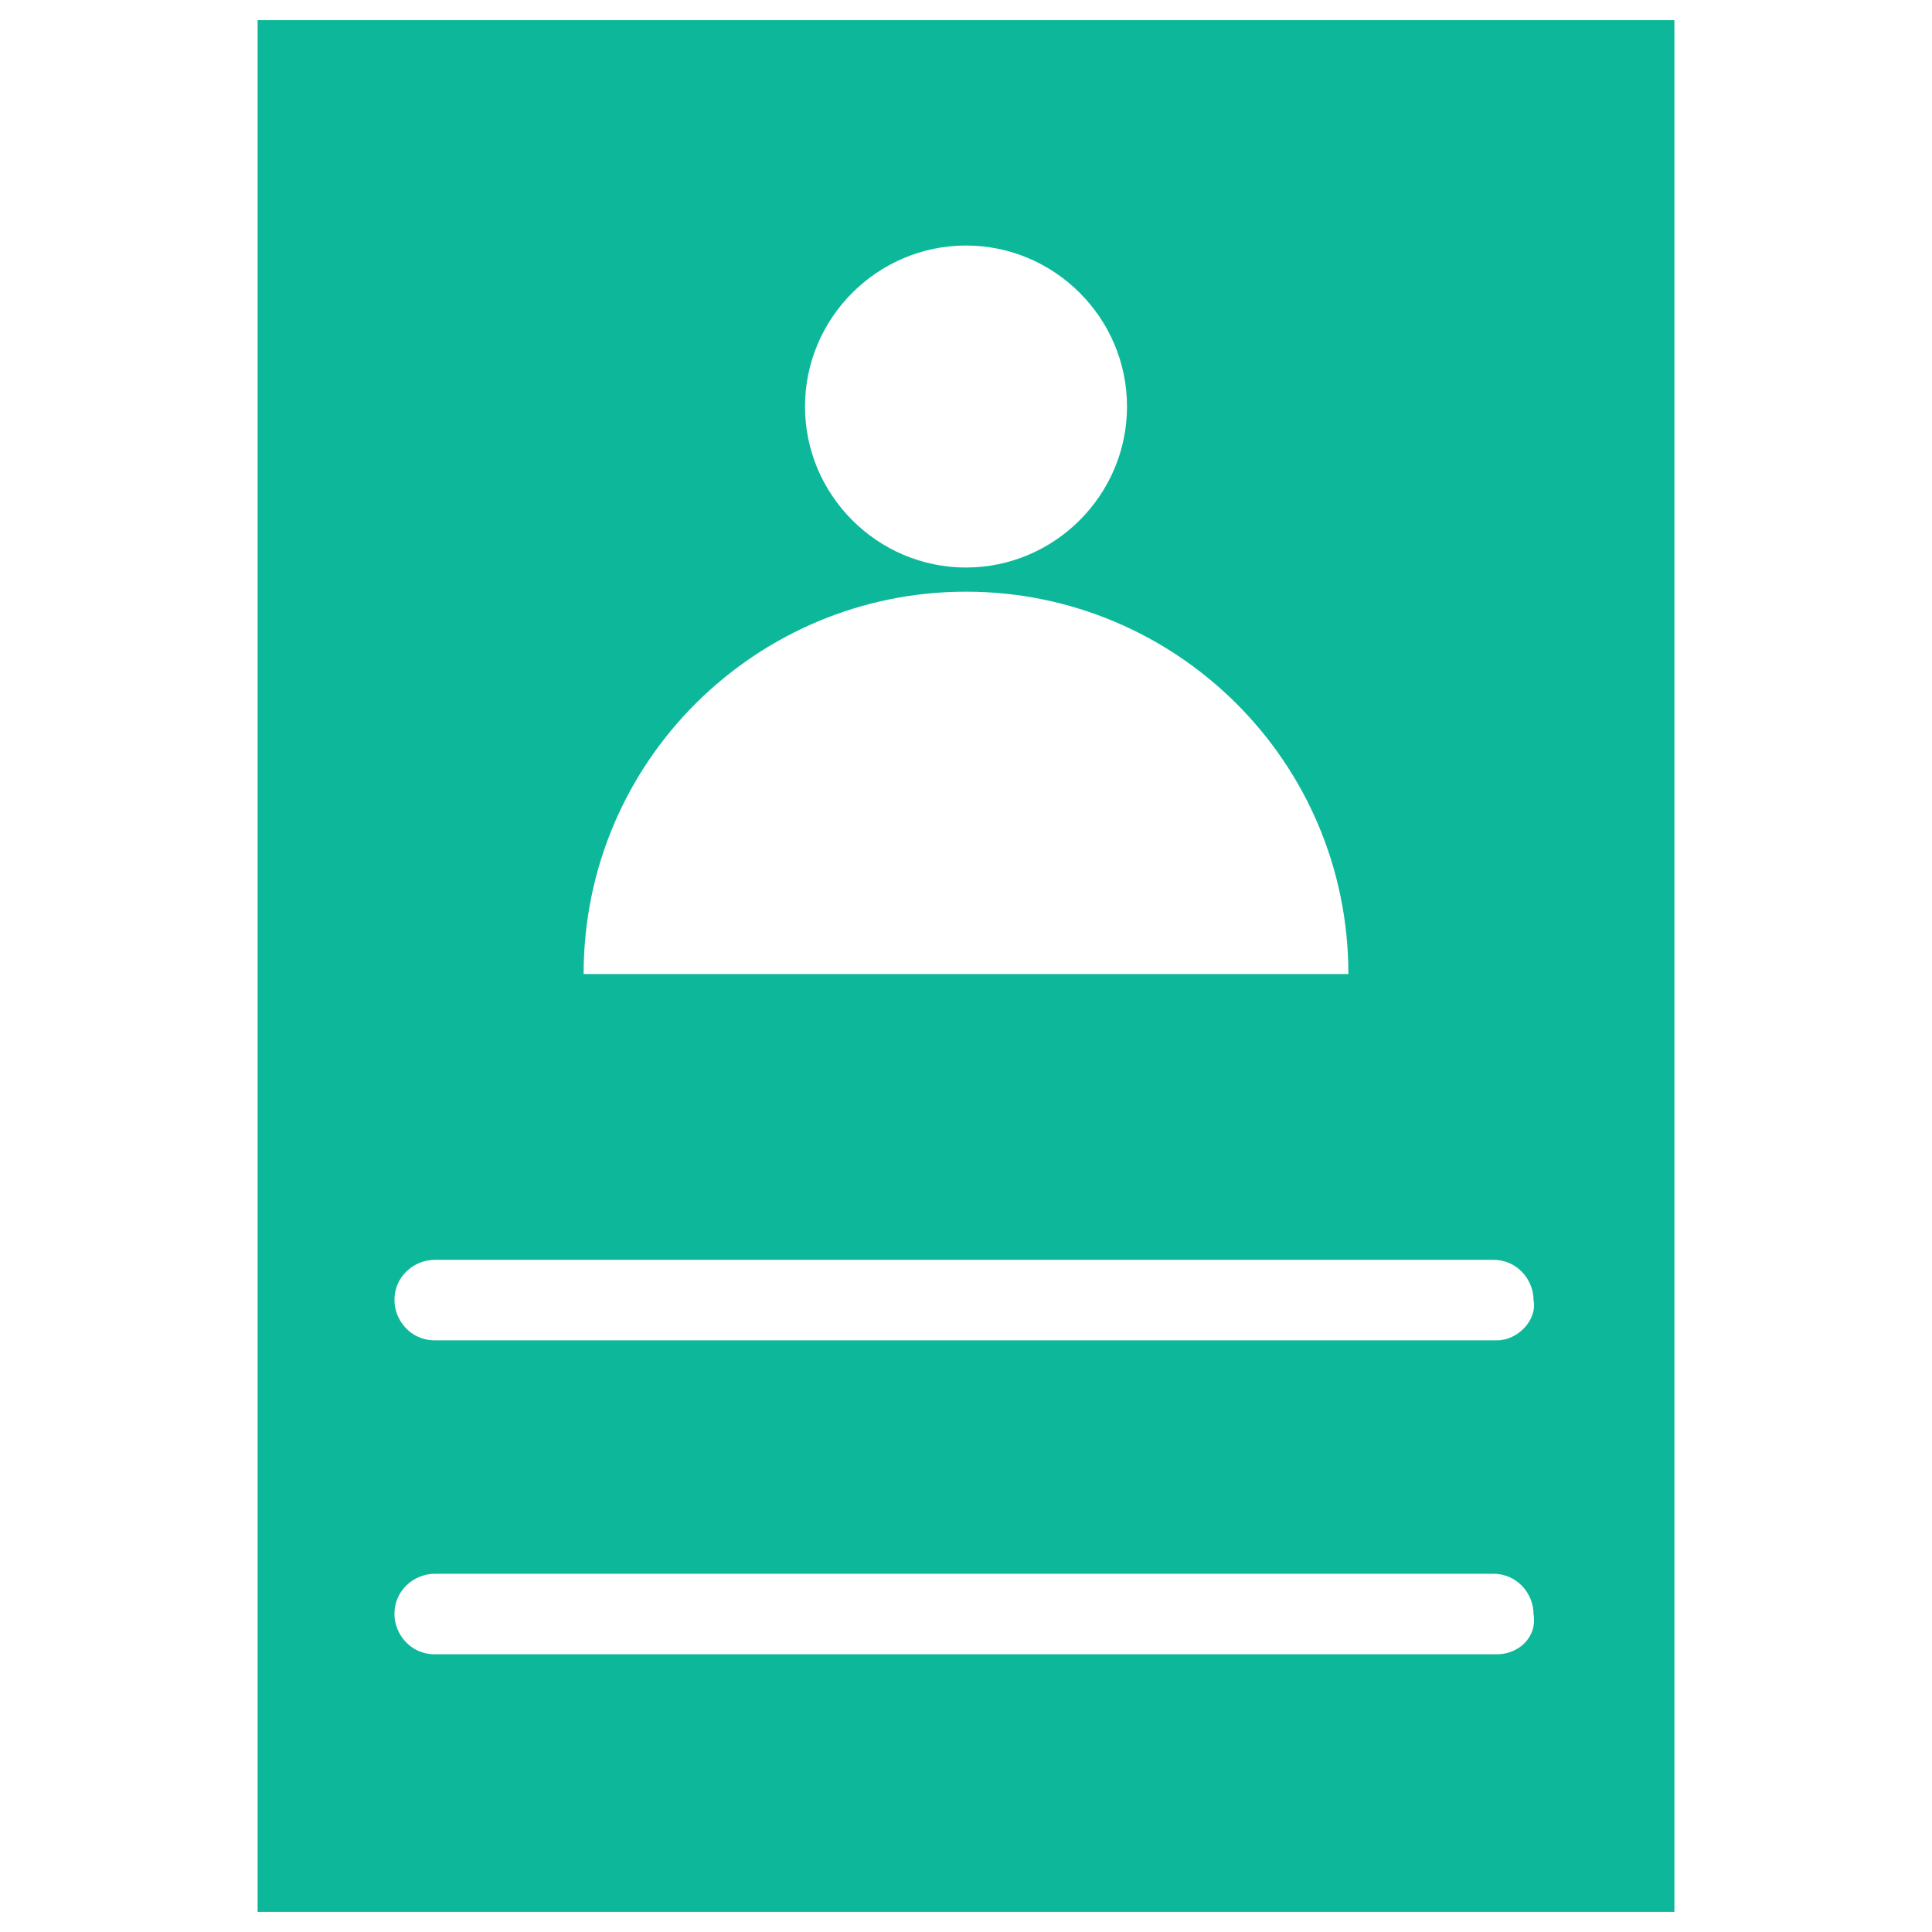 <?xml version="1.0" encoding="utf-8"?>
<!-- Generator: Adobe Illustrator 18.0.0, SVG Export Plug-In . SVG Version: 6.00 Build 0)  -->
<!DOCTYPE svg PUBLIC "-//W3C//DTD SVG 1.1//EN" "http://www.w3.org/Graphics/SVG/1.1/DTD/svg11.dtd">
<svg version="1.1" id="Layer_1" xmlns="http://www.w3.org/2000/svg" xmlns:xlink="http://www.w3.org/1999/xlink" x="0px" y="0px"
	 viewBox="0 0 48 48" enable-background="new 0 0 48 48" xml:space="preserve">
<g>
	<path fill="#0DB89A" d="M6.4,0.5v47h35.2v-47H6.4z M24,6.1c2.2,0,4,1.8,4,4c0,2.2-1.8,4-4,4c-2.2,0-4-1.8-4-4
		C20,7.9,21.8,6.1,24,6.1z M24,14.7c5.2,0,9.5,4.2,9.5,9.5H14.5C14.5,18.9,18.8,14.7,24,14.7z M37.2,41.1H10.8c-0.6,0-1-0.5-1-1
		c0-0.6,0.5-1,1-1h26.3c0.6,0,1,0.5,1,1C38.2,40.7,37.7,41.1,37.2,41.1z M37.2,33.3H10.8c-0.6,0-1-0.5-1-1c0-0.6,0.5-1,1-1h26.3
		c0.6,0,1,0.5,1,1C38.2,32.8,37.7,33.3,37.2,33.3z"/>
</g>
</svg>
